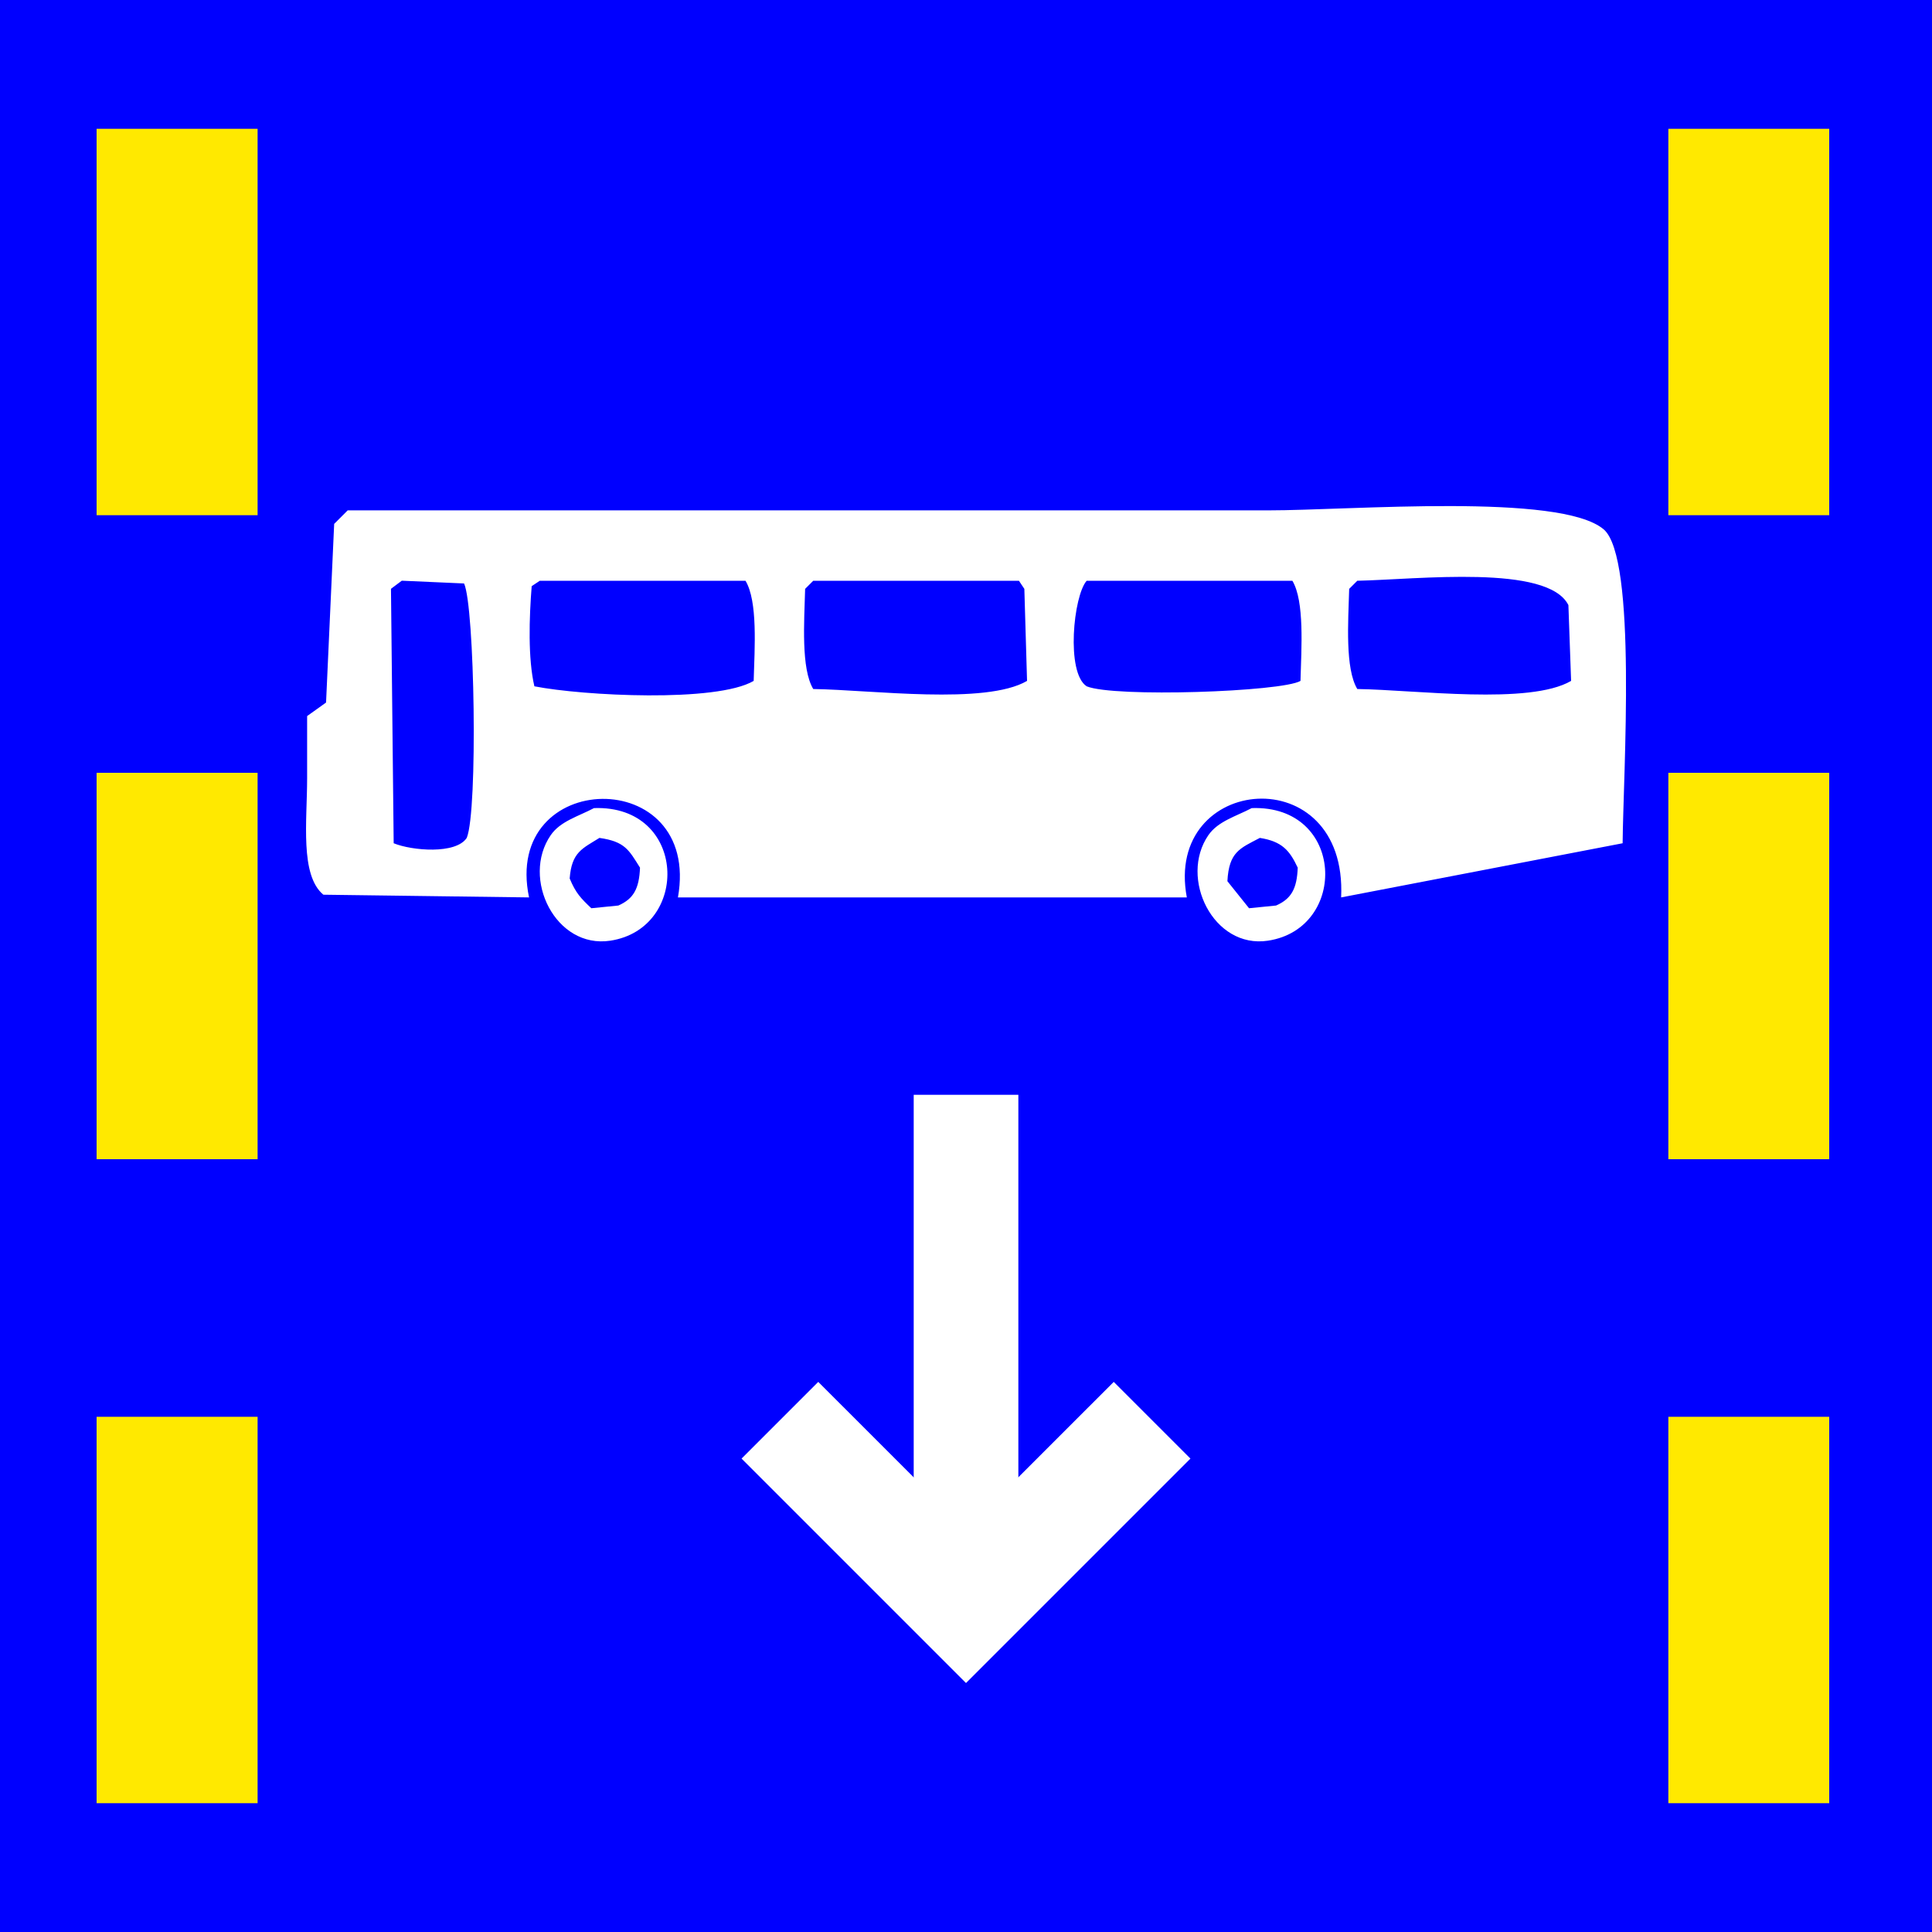 <?xml version="1.0" encoding="utf-8"?>
<!-- Generator: Adobe Illustrator 17.0.0, SVG Export Plug-In . SVG Version: 6.00 Build 0)  -->
<!DOCTYPE svg PUBLIC "-//W3C//DTD SVG 1.1//EN" "http://www.w3.org/Graphics/SVG/1.1/DTD/svg11.dtd">
<svg version="1.1"
	 id="svg2203" inkscape:output_extension="org.inkscape.output.svg.inkscape" inkscape:version="0.45.1" sodipodi:docbase="D:\SVG\闂傚倸鍊搁崐鎼佸磹妞嬪海鐭嗗〒姘ｅ亾妤犵偞鐗犲璇测槈濞嗘劕鍔呴梺闈涚箳婵攱绂掗懖鈺冪＝濞达絼绮欓崫娲煙閸涘﹥鍊愰柡" sodipodi:docname="闂傚倸鍊搁崐宄懊归崶鏃堟偐閸欏鍠愮紓浣戒含閸嬬偟鎹㈠┑瀣＜婵犲﹤鎳愰敍婊冣攽閳╁啳纭€缂備胶濮靛畝绋垮ú绠归柣鎰絻婵洖鈹戦敍鍕哗婵″閹偓鎼达絿鐓撻柣鐘叉川閸嬫挸螞閸愭槬闁逞勭厵闁艰崵妫" sodipodi:version="0.32" xmlns:sodipodi="http://sodipodi.sourceforge.net/DTD/sodipodi-0.dtd" xmlns:cc="http://web.resource.org/cc/" xmlns:dc="http://purl.org/dc/elements/1.1/" xmlns:inkscape="http://www.inkscape.org/namespaces/inkscape" xmlns:rdf="http://www.w3.org/1999/02/22-rdf-syntax-ns#" xmlns:svg="http://www.w3.org/2000/svg"
	 xmlns="http://www.w3.org/2000/svg" xmlns:xlink="http://www.w3.org/1999/xlink" x="0px" y="0px" width="30px" height="30px"
	 viewBox="0 0 30 30" enable-background="new 0 0 30 30" xml:space="preserve">
<sodipodi:namedview  inkscape:pageshadow="2" inkscape:guide-bbox="true" inkscape:pageopacity="0.0" inkscape:document-units="px" inkscape:current-layer="layer1" inkscape:window-width="1280" inkscape:window-x="-4" inkscape:window-y="-4" inkscape:window-height="968" gridtolerance="10000" pagecolor="#ffffff" id="base" guidetolerance="10" inkscape:cx="126.79097" borderopacity="1.0" objecttolerance="10" bordercolor="#666666" inkscape:zoom="0.74999999" showguides="true" inkscape:cy="646.08493">
	<sodipodi:guide  position="1116" orientation="vertical" id="guide22942"></sodipodi:guide>
	<sodipodi:guide  position="1147" orientation="vertical" id="guide22944"></sodipodi:guide>
</sodipodi:namedview>
<rect fill="#0000FF" width="30" height="30"/>
<rect x="1.5" y="2" fill="#FFE900" width="2.5" height="6"/>
<rect x="1.5" y="12" fill="#FFE900" width="2.5" height="6"/>
<rect x="1.5" y="22" fill="#FFE900" width="2.5" height="6"/>
<rect x="25.906" y="2" fill="#FFE900" width="2.498" height="6"/>
<rect x="25.906" y="12" fill="#FFE900" width="2.498" height="6"/>
<rect x="25.906" y="22" fill="#FFE900" width="2.498" height="6"/>
<g>
	<g>
		<path fill-rule="evenodd" clip-rule="evenodd" fill="#FFFFFF" d="M24.901,8.219c-0.676-0.57-3.926-0.294-5.212-0.294H5.399
			c-0.07,0.07-0.14,0.14-0.21,0.21c-0.042,0.925-0.084,1.849-0.126,2.774c-0.098,0.07-0.196,0.14-0.294,0.21v0.967
			c0,0.661-0.114,1.502,0.252,1.807c1.065,0.014,2.13,0.028,3.194,0.042c-0.42-2.007,2.679-2.073,2.312,0h7.902
			c-0.361-1.914,2.499-2.172,2.396,0c1.457-0.28,2.914-0.56,4.371-0.841C25.205,12.016,25.423,8.659,24.901,8.219z M7.248,13.01
			c-0.168,0.259-0.852,0.2-1.135,0.084c-0.014-1.317-0.028-2.634-0.042-3.951C6.127,9.102,6.183,9.06,6.239,9.017
			C6.562,9.031,6.884,9.045,7.206,9.06C7.371,9.416,7.422,12.585,7.248,13.01z M11.703,10.573c-0.578,0.339-2.65,0.232-3.405,0.084
			c-0.101-0.43-0.081-1.067-0.042-1.555c0.042-0.028,0.084-0.056,0.126-0.084h3.194C11.768,9.337,11.718,10.059,11.703,10.573z
			 M12.628,10.699c-0.191-0.319-0.14-1.041-0.126-1.555l0.126-0.126h3.194c0.028,0.042,0.056,0.084,0.084,0.126
			c0.014,0.476,0.028,0.953,0.042,1.429C15.302,10.95,13.535,10.712,12.628,10.699z M20.194,10.573
			c-0.287,0.17-2.897,0.26-3.32,0.084c-0.325-0.21-0.206-1.408,0-1.639h3.194C20.258,9.337,20.208,10.059,20.194,10.573z
			 M21.076,10.699c-0.191-0.319-0.141-1.041-0.126-1.555c0.042-0.042,0.084-0.084,0.126-0.126c0.942-0.02,2.958-0.26,3.278,0.378
			c0.014,0.392,0.028,0.785,0.042,1.177C23.75,10.95,21.983,10.712,21.076,10.699z M9.224,12.548
			c-0.242,0.128-0.523,0.203-0.672,0.42c-0.464,0.672,0.076,1.769,0.925,1.639C10.722,14.417,10.672,12.497,9.224,12.548z
			 M9.602,14.061c-0.14,0.014-0.28,0.028-0.42,0.042c-0.159-0.151-0.242-0.234-0.336-0.462c0.03-0.41,0.198-0.465,0.462-0.63
			c0.399,0.057,0.458,0.189,0.63,0.462C9.925,13.801,9.837,13.957,9.602,14.061z M19.437,12.548
			c-0.243,0.128-0.523,0.203-0.673,0.42c-0.46,0.667,0.077,1.769,0.925,1.639C20.939,14.417,20.885,12.497,19.437,12.548z
			 M19.815,14.061c-0.14,0.014-0.28,0.028-0.42,0.042c-0.112-0.14-0.224-0.28-0.336-0.42c0.024-0.456,0.195-0.51,0.504-0.672
			c0.345,0.055,0.462,0.194,0.588,0.462C20.139,13.801,20.051,13.957,19.815,14.061z"/>
	</g>
</g>
<rect x="14.188" y="17" fill-rule="evenodd" clip-rule="evenodd" fill="#FFFFFF" width="1.625" height="8"/>
<polygon fill-rule="evenodd" clip-rule="evenodd" fill="#FFFFFF" points="15,23.752 12.706,21.458 11.515,22.649 15,26.134 
	18.485,22.649 17.294,21.458 "/>
</svg>
